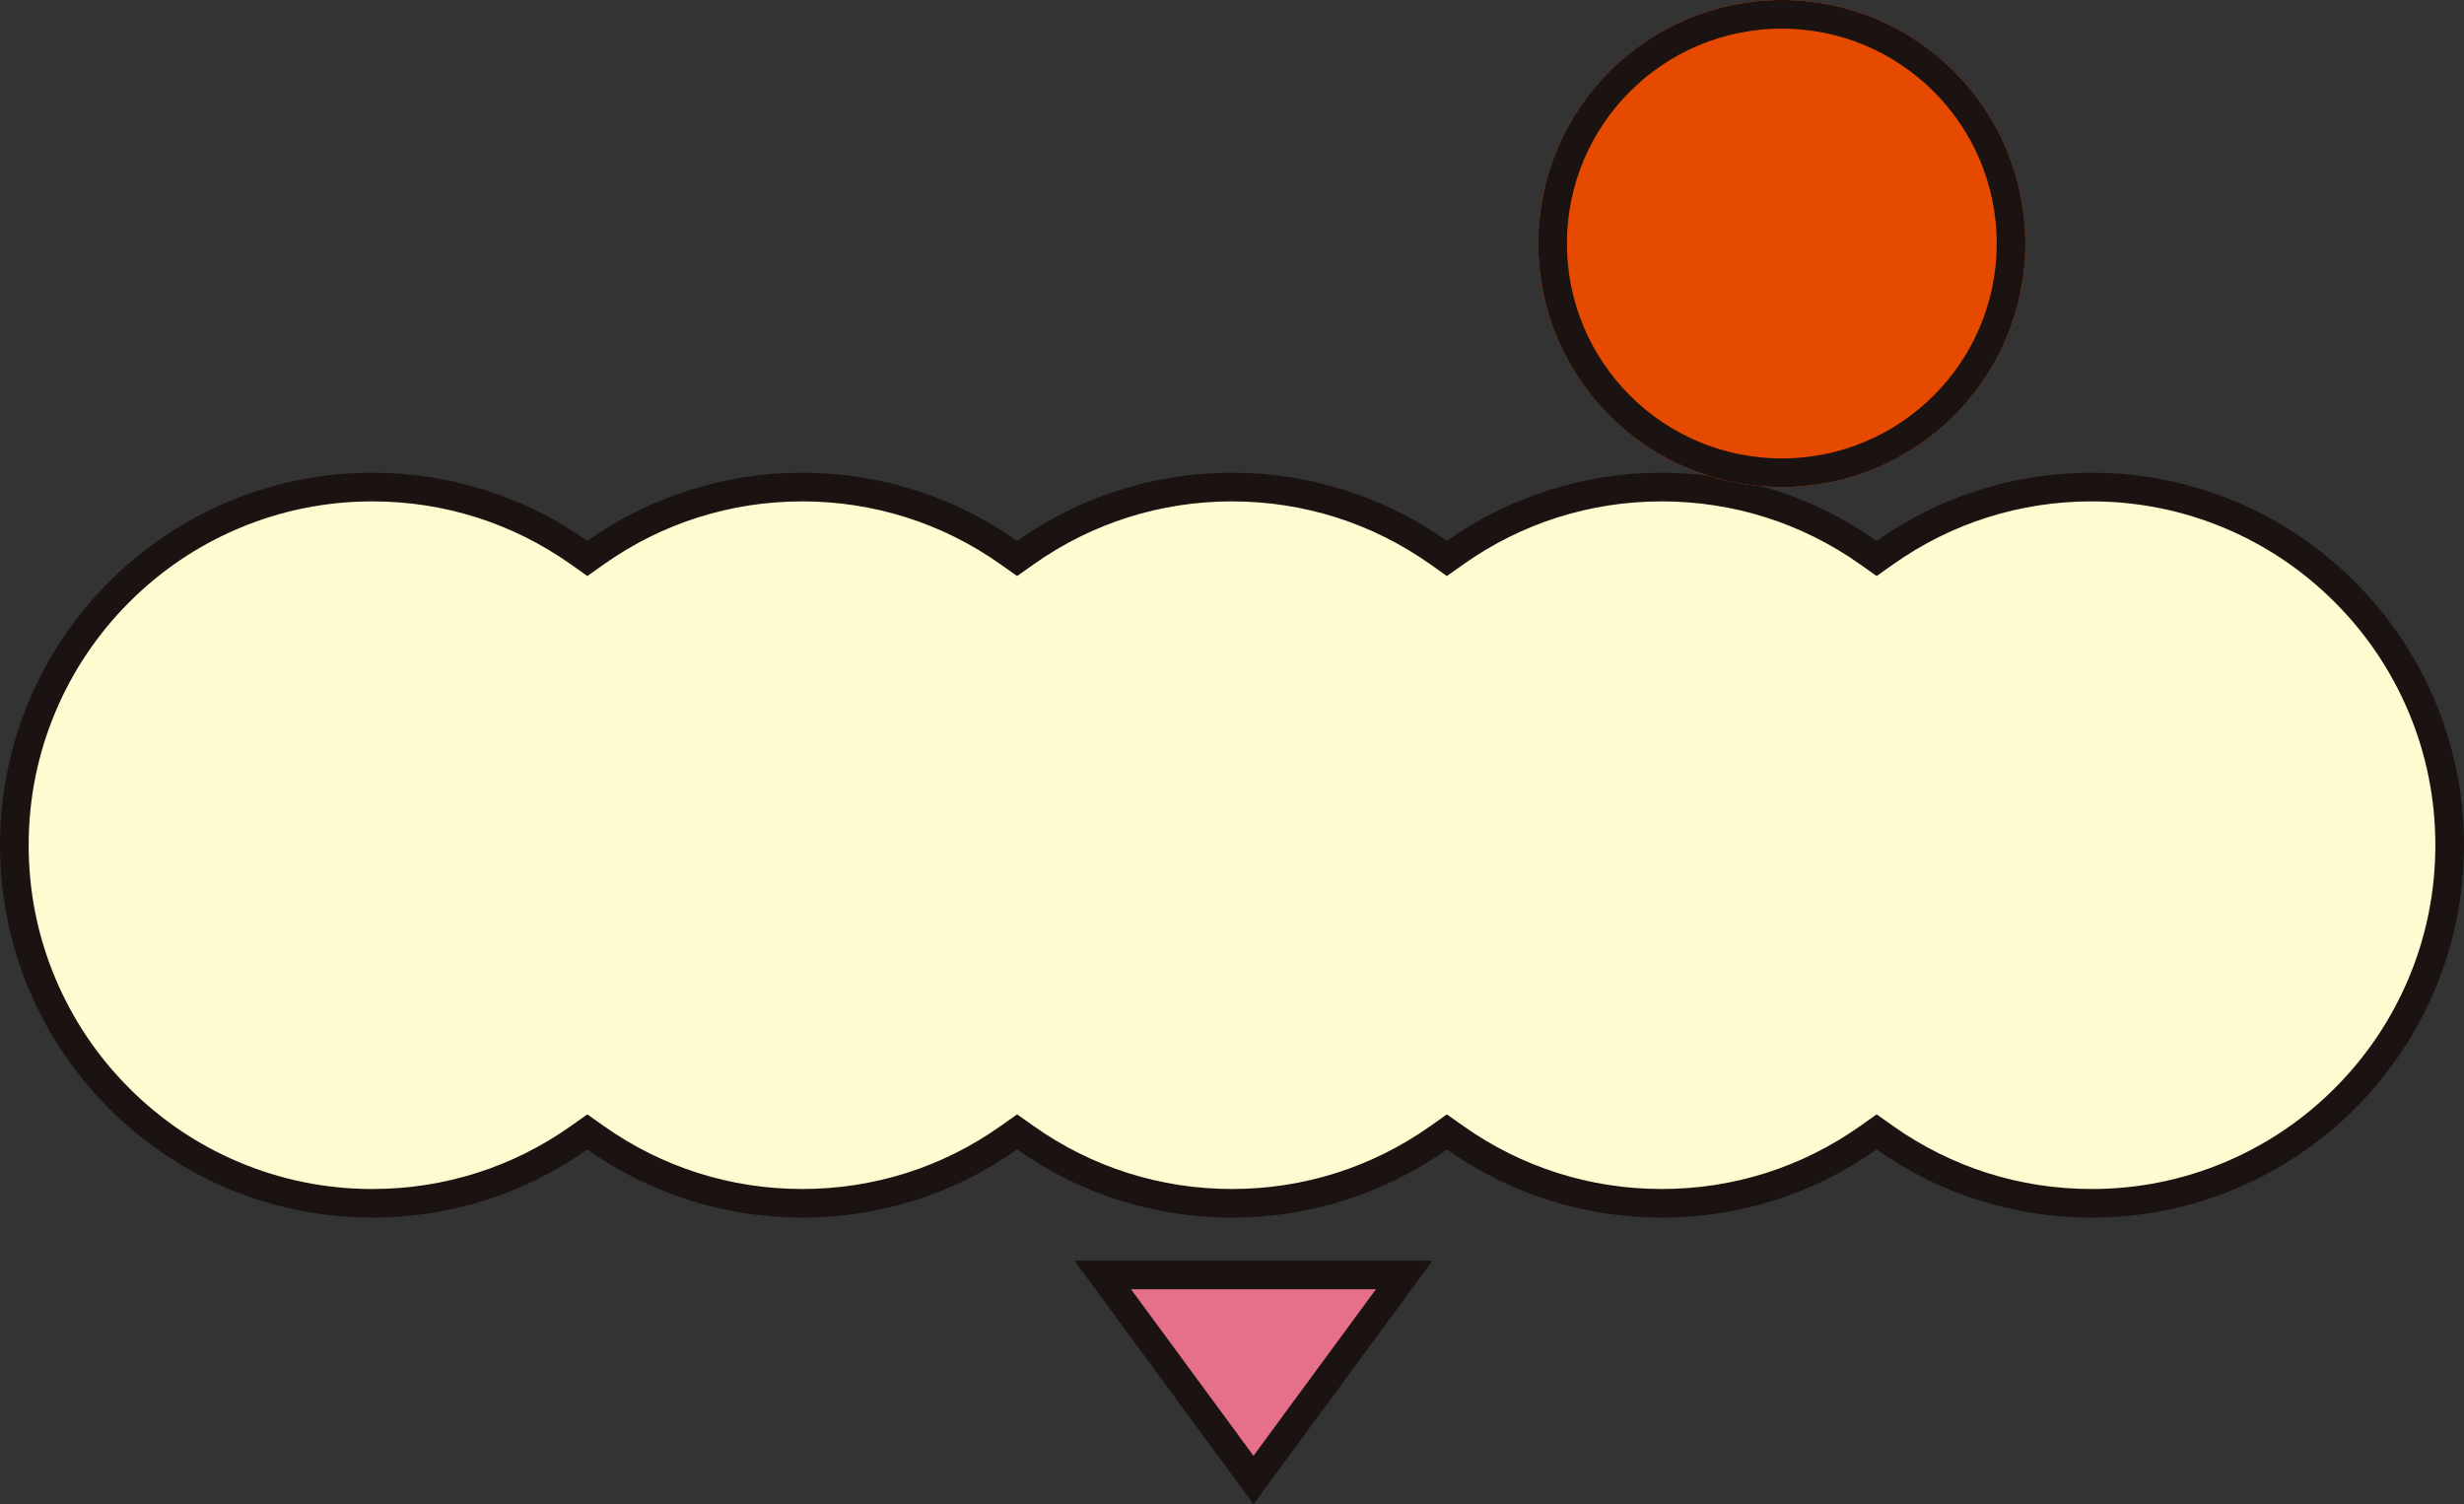 <svg xmlns="http://www.w3.org/2000/svg" width="172" height="105" viewBox="0 0 172 105">
  <rect x="0" y="0" width="172" height="105" fill="#333333" stroke="none"/>
  <g id="menu-type04" transform="translate(-587 -2114)">
    <g id="Union_2" data-name="Union 2" transform="translate(587 2147)" fill="#fffbd1">
      <path d="M 146 51 C 140.797 51 135.81 49.418 131.577 46.423 L 131 46.015 L 130.422 46.423 C 126.19 49.418 121.203 51 116 51 C 110.797 51 105.81 49.417 101.577 46.423 L 101 46.014 L 100.422 46.423 C 96.19 49.417 91.203 51 86 51 C 80.798 51 75.81 49.417 71.578 46.423 L 71 46.014 L 70.423 46.423 C 66.19 49.417 61.203 51 56 51 C 50.797 51 45.81 49.418 41.577 46.423 L 41 46.015 L 40.422 46.423 C 36.19 49.418 31.203 51 26 51 C 22.625 51 19.351 50.339 16.269 49.036 C 13.292 47.777 10.619 45.974 8.322 43.678 C 6.026 41.382 4.223 38.708 2.964 35.731 C 1.661 32.649 1 29.376 1 26 C 1 22.625 1.661 19.351 2.964 16.269 C 4.223 13.292 6.026 10.619 8.322 8.322 C 10.619 6.026 13.292 4.223 16.269 2.964 C 19.351 1.661 22.625 1 26 1 C 31.203 1 36.19 2.583 40.422 5.577 L 41 5.985 L 41.577 5.577 C 45.81 2.583 50.797 1 56 1 C 61.203 1 66.19 2.583 70.423 5.577 L 71 5.986 L 71.578 5.577 C 75.81 2.583 80.798 1 86 1 C 91.203 1 96.19 2.583 100.422 5.577 L 101 5.986 L 101.577 5.577 C 105.81 2.583 110.797 1 116 1 C 121.203 1 126.19 2.583 130.422 5.577 L 131 5.985 L 131.577 5.577 C 135.81 2.583 140.797 1 146 1 C 149.375 1 152.649 1.661 155.731 2.964 C 158.708 4.223 161.381 6.026 163.678 8.322 C 165.974 10.619 167.777 13.292 169.036 16.269 C 170.339 19.351 171 22.625 171 26 C 171 29.376 170.339 32.649 169.036 35.731 C 167.777 38.708 165.974 41.382 163.678 43.678 C 161.381 45.974 158.708 47.777 155.731 49.036 C 152.649 50.339 149.375 51 146 51 Z" stroke="none"/>
      <path d="M 146 50 C 149.241 50 152.384 49.366 155.341 48.115 C 158.199 46.906 160.766 45.176 162.97 42.971 C 165.175 40.766 166.906 38.199 168.115 35.341 C 169.366 32.384 170 29.241 170 26 C 170 22.759 169.366 19.616 168.115 16.659 C 166.906 13.801 165.175 11.234 162.97 9.029 C 160.766 6.825 158.199 5.094 155.341 3.885 C 152.384 2.634 149.241 2 146 2 C 141.005 2 136.217 3.519 132.155 6.393 L 131 7.21 L 129.845 6.393 C 125.782 3.519 120.995 2 116 2 C 111.005 2 106.218 3.519 102.155 6.393 L 101 7.211 L 99.845 6.393 C 95.782 3.519 90.995 2 86 2 C 81.006 2 76.218 3.519 72.155 6.394 L 71 7.211 L 69.845 6.394 C 65.782 3.519 60.995 2 56 2 C 51.005 2 46.217 3.519 42.155 6.393 L 41 7.21 L 39.845 6.393 C 35.782 3.519 30.995 2 26 2 C 22.759 2 19.616 2.634 16.659 3.885 C 13.801 5.094 11.234 6.825 9.029 9.029 C 6.825 11.234 5.094 13.801 3.885 16.659 C 2.634 19.616 2 22.759 2 26 C 2 29.241 2.634 32.384 3.885 35.341 C 5.094 38.199 6.825 40.766 9.029 42.971 C 11.234 45.176 13.801 46.906 16.659 48.115 C 19.616 49.366 22.759 50 26 50 C 30.995 50 35.782 48.481 39.845 45.607 L 41 44.79 L 42.155 45.607 C 46.217 48.481 51.005 50 56 50 C 60.995 50 65.782 48.481 69.845 45.607 L 71 44.789 L 72.155 45.607 C 76.218 48.481 81.006 50 86 50 C 90.995 50 95.782 48.481 99.845 45.607 L 101 44.79 L 102.155 45.607 C 106.218 48.481 111.005 50 116 50 C 120.995 50 125.782 48.481 129.845 45.607 L 131 44.79 L 132.155 45.607 C 136.217 48.481 141.005 50 146 50 M 146 52 C 140.413 52 135.238 50.238 131 47.24 C 126.762 50.238 121.587 52 116 52 C 110.414 52 105.238 50.238 101 47.239 C 96.762 50.238 91.586 52 86 52 C 80.414 52 75.238 50.238 71 47.239 C 66.762 50.238 61.586 52 56 52 C 50.413 52 45.238 50.238 41 47.24 C 36.762 50.238 31.587 52 26 52 C 11.641 52 -3.218217443645699e-07 40.36 -3.218217443645699e-07 26 C -3.218217443645699e-07 11.641 11.641 1.018038619804429e-05 26 1.018038619804429e-05 C 31.587 1.018038619804429e-05 36.762 1.762 41 4.76 C 45.238 1.762 50.413 1.018038619804429e-05 56 1.018038619804429e-05 C 61.586 1.018038619804429e-05 66.762 1.763 71 4.761 C 75.238 1.763 80.414 1.018038619804429e-05 86 1.018038619804429e-05 C 91.586 1.018038619804429e-05 96.762 1.762 101 4.761 C 105.238 1.762 110.414 1.018038619804429e-05 116 1.018038619804429e-05 C 121.587 1.018038619804429e-05 126.762 1.762 131 4.76 C 135.238 1.762 140.413 1.018038619804429e-05 146 1.018038619804429e-05 C 160.359 1.018038619804429e-05 172 11.641 172 26 C 172 40.36 160.359 52 146 52 Z" stroke="none" fill="#1a1311"/>
    </g>
    <g id="Ellipse_51" data-name="Ellipse 51" transform="translate(694.381 2114)" fill="#e64a00" stroke="#1a1311" stroke-width="2">
      <circle cx="17" cy="17" r="17" stroke="none"/>
      <circle cx="17" cy="17" r="16" fill="none"/>
    </g>
    <g id="Polygon_19" data-name="Polygon 19" transform="translate(687 2219) rotate(180)" fill="#e66f89">
      <path d="M 23.023 16 L 1.977 16 L 12.5 1.688 L 23.023 16 Z" stroke="none"/>
      <path d="M 12.5 3.376 L 3.953 15 L 21.047 15 L 12.5 3.376 M 12.5 0 L 25 17 L 0 17 L 12.5 0 Z" stroke="none" fill="#1a1311"/>
    </g>
  </g>
</svg>

